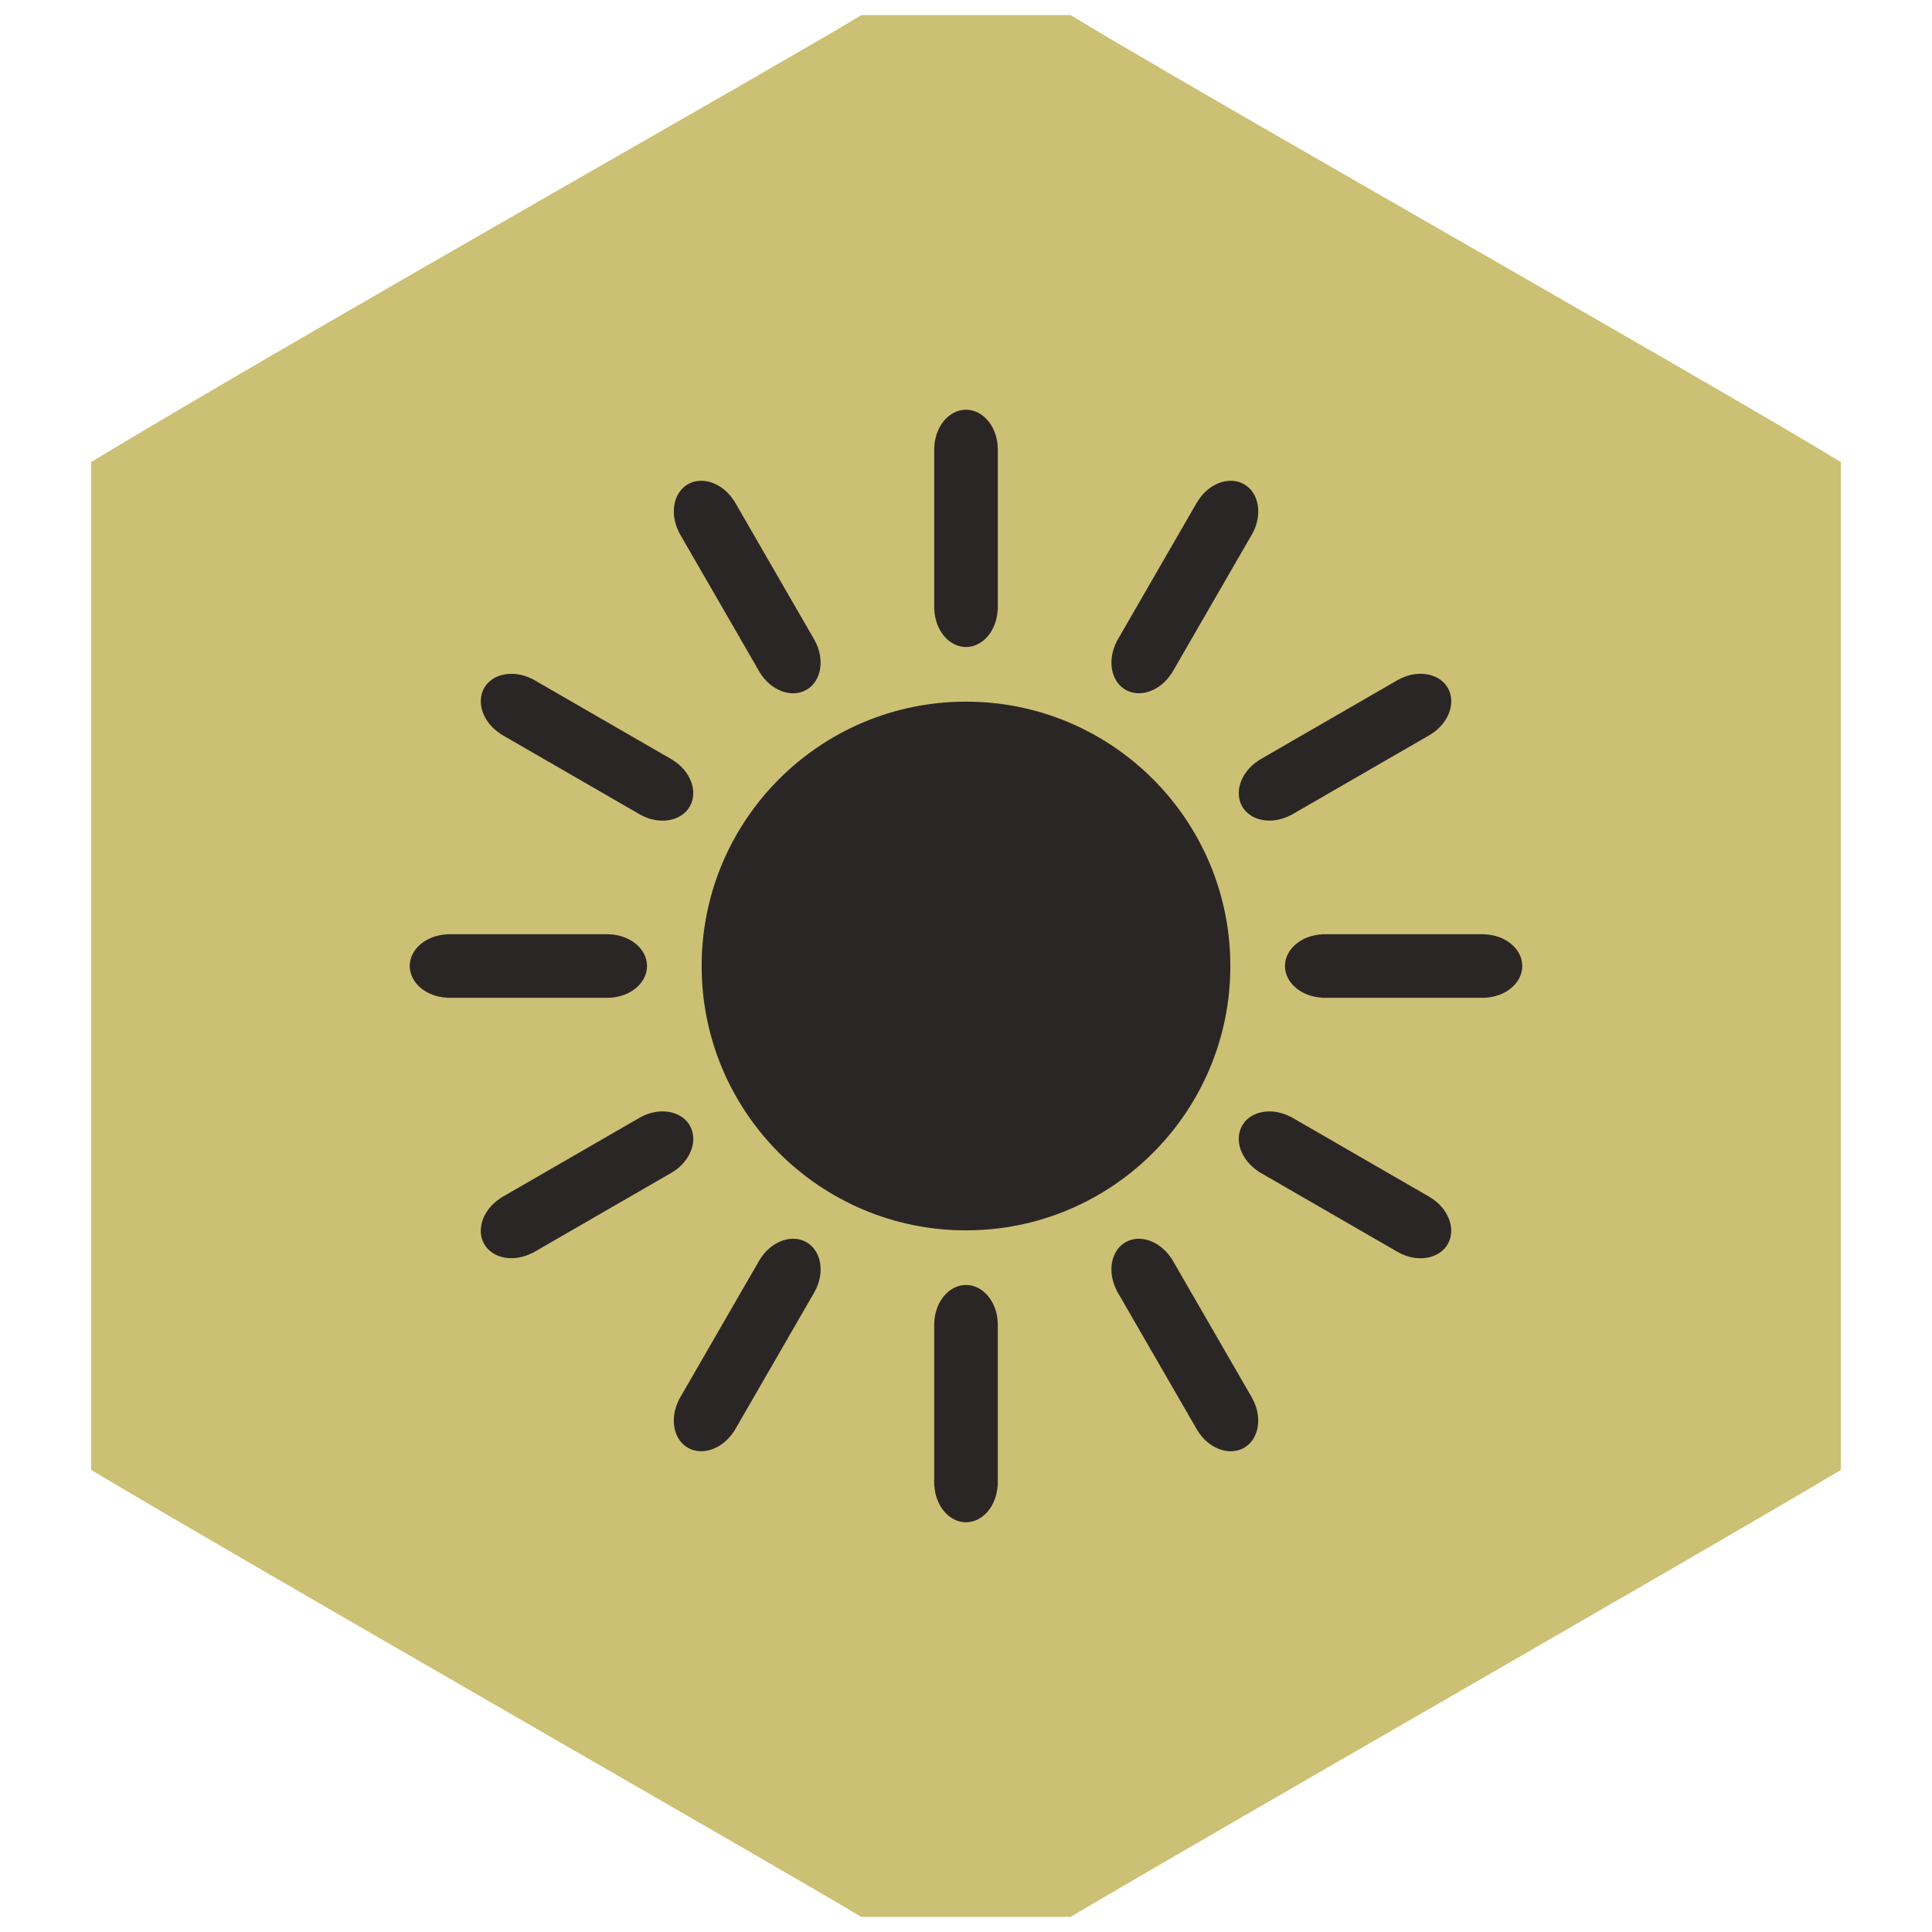 <?xml version="1.0" encoding="UTF-8" standalone="no"?>
<!-- Created with Inkscape (http://www.inkscape.org/) -->

<svg
   version="1.1"
   id="svg1"
   width="256"
   height="256"
   viewBox="0 0 256 256"
   xml:space="preserve"
   sodipodi:docname="Sunlight.svg"
   inkscape:version="1.3.1 (9b9bdc1480, 2023-11-25, custom)"
   xmlns:inkscape="http://www.inkscape.org/namespaces/inkscape"
   xmlns:sodipodi="http://sodipodi.sourceforge.net/DTD/sodipodi-0.dtd"
   xmlns="http://www.w3.org/2000/svg"
   xmlns:svg="http://www.w3.org/2000/svg"><sodipodi:namedview
     id="namedview1"
     pagecolor="#ffffff"
     bordercolor="#111111"
     borderopacity="1"
     inkscape:showpageshadow="0"
     inkscape:pageopacity="0"
     inkscape:pagecheckerboard="1"
     inkscape:deskcolor="#d1d1d1"
     showgrid="false"
     inkscape:clip-to-page="true"
     inkscape:zoom="1.9583232"
     inkscape:cx="122.55383"
     inkscape:cy="133.27729"
     inkscape:window-width="1854"
     inkscape:window-height="1008"
     inkscape:window-x="0"
     inkscape:window-y="0"
     inkscape:window-maximized="1"
     inkscape:current-layer="svg1" /><defs
     id="defs1" /><g
     id="g1"
     style="display:inline"
     transform="matrix(1.26,0,0,1.26,2,2)"><path
       id="path1"
       clip-path="none"
       style="display:inline;fill:#ccc074;fill-opacity:1;stroke-width:1.015"
       d="M 89,0.002 C 80.005,5.466 30.965,33.118 8.002,47 c 4.73e-4,86.479 -0.003,73.721 0,106 C 25.309,163.338 78.87,193.959 89,200 h 22 c 7.017,-4.169 23.747,-13.816 40.482,-23.473 C 168.218,166.871 184.961,157.205 192,153 c 9.7e-4,-73.65 -1e-4,-70.565 0,-106 -3.443,-2.099 -9.367,-5.562 -16.529,-9.707 C 153.983,24.859 121.335,6.289 111,0.002 c -2.075,-0.002 -11.267,-0.004 -22,0 z" /><path
       id="path94"
       style="display:inline;fill:#2b2626;fill-opacity:1;stroke:none;stroke-width:0.415;stroke-opacity:0.487"
       d="m 100,41.5 c -1.812,0.004 -3.293,1.802 -3.338,4.056 h -0.006 v 0.101 16.64 0.277 h 0.016 c 0.116,2.181 1.57,3.878 3.328,3.884 1.758,-0.006 3.212,-1.703 3.328,-3.884 h 0.016 V 62.297 45.657 45.556 h -0.002 C 103.297,43.301 101.814,41.501 100,41.5 Z m 27.982,7.474 c -1.331,-0.061 -2.776,0.761 -3.65,2.207 l -0.006,-0.004 -0.051,0.09 -8.32,14.409 -0.138,0.24 0.014,0.008 c -0.99,1.947 -0.578,4.145 0.942,5.029 1.525,0.874 3.633,0.131 4.824,-1.7 l 0.014,0.008 0.138,-0.24 8.32,-14.409 0.051,-0.09 h -0.002 c 1.088,-1.976 0.703,-4.275 -0.868,-5.183 -0.393,-0.226 -0.824,-0.344 -1.267,-0.365 z m -56.002,0.002 c -0.431,0.025 -0.849,0.142 -1.23,0.361 -1.519,0.884 -1.93,3.081 -0.94,5.029 l -0.014,0.008 0.138,0.238 8.32,14.411 0.051,0.09 0.002,-0.002 c 1.167,1.93 3.35,2.749 4.921,1.843 1.568,-0.91 1.951,-3.209 0.864,-5.183 l 0.006,-0.002 -0.053,-0.09 -8.32,-14.411 -0.136,-0.238 -0.014,0.008 C 74.681,49.663 73.272,48.902 71.979,48.976 Z m 75.769,20.294 c -0.741,0.009 -1.527,0.21 -2.268,0.618 l -0.004,-0.006 -0.088,0.051 -14.409,8.32 -0.24,0.138 0.008,0.014 c -1.831,1.191 -2.574,3.299 -1.7,4.824 0.884,1.519 3.081,1.932 5.029,0.942 l 0.008,0.014 0.24,-0.138 14.409,-8.32 0.09,-0.051 -0.002,-0.002 c 1.93,-1.167 2.747,-3.352 1.841,-4.923 -0.568,-0.98 -1.678,-1.495 -2.913,-1.48 z m -95.597,0.002 c -1.197,0.012 -2.261,0.528 -2.814,1.478 -0.874,1.525 -0.133,3.634 1.698,4.826 l -0.008,0.014 0.238,0.136 14.411,8.32 0.09,0.053 v -0.002 c 1.976,1.088 4.277,0.703 5.185,-0.868 0.903,-1.572 0.084,-3.752 -1.845,-4.917 l 0.004,-0.006 -0.09,-0.051 -14.411,-8.32 -0.238,-0.138 -0.008,0.014 c -0.73,-0.371 -1.495,-0.545 -2.213,-0.538 z m -6.768,27.385 v 0.016 C 43.203,96.788 41.506,98.242 41.5,100 c 0.006,1.758 1.703,3.212 3.884,3.328 v 0.016 h 0.275 16.64 0.103 v -0.002 c 2.255,-0.045 4.054,-1.528 4.056,-3.342 -0.004,-1.812 -1.802,-3.293 -4.056,-3.338 v -0.006 H 62.299 45.659 Z m 92.042,0 v 0.016 c -2.181,0.116 -3.878,1.57 -3.884,3.328 0.006,1.758 1.703,3.212 3.884,3.328 v 0.016 h 0.277 16.64 0.101 v -0.002 c 2.255,-0.045 4.054,-1.528 4.056,-3.342 -0.004,-1.812 -1.802,-3.293 -4.056,-3.338 v -0.006 h -0.101 -16.64 z M 68.037,115.29 c -0.741,0.009 -1.527,0.21 -2.268,0.618 l -0.002,-0.006 -0.09,0.053 -14.411,8.32 -0.238,0.136 0.008,0.014 c -1.831,1.191 -2.574,3.299 -1.7,4.824 0.884,1.519 3.081,1.932 5.029,0.942 l 0.008,0.014 0.238,-0.138 14.411,-8.32 0.09,-0.051 -0.002,-0.002 c 1.93,-1.167 2.747,-3.352 1.841,-4.923 h 0.002 c -0.569,-0.98 -1.68,-1.495 -2.915,-1.48 z m 63.827,0.002 c -1.197,0.012 -2.263,0.528 -2.816,1.478 -0.874,1.525 -0.131,3.634 1.7,4.826 l -0.008,0.014 0.24,0.138 14.409,8.32 0.088,0.051 0.002,-0.002 c 1.976,1.088 4.275,0.703 5.183,-0.868 0.903,-1.572 0.086,-3.752 -1.843,-4.917 l 0.002,-0.006 -0.088,-0.051 -14.409,-8.32 -0.24,-0.138 -0.008,0.014 c -0.73,-0.371 -1.495,-0.546 -2.213,-0.538 z M 81.96,128.686 c -1.331,-0.061 -2.776,0.761 -3.65,2.207 l -0.006,-0.004 -0.051,0.09 -8.32,14.411 -0.138,0.238 0.014,0.008 c -0.99,1.947 -0.58,4.143 0.94,5.027 1.525,0.874 3.634,0.133 4.826,-1.698 l 0.014,0.008 0.136,-0.238 8.32,-14.411 0.053,-0.09 h -0.002 c 1.088,-1.976 0.703,-4.277 -0.868,-5.185 -0.393,-0.226 -0.824,-0.342 -1.267,-0.363 z m 36.04,0.002 c -0.431,0.025 -0.849,0.142 -1.23,0.361 -1.519,0.884 -1.93,3.081 -0.94,5.029 l -0.014,0.008 0.138,0.24 8.32,14.409 0.051,0.09 0.002,-0.002 c 1.167,1.93 3.35,2.747 4.921,1.841 1.568,-0.91 1.951,-3.207 0.864,-5.181 l 0.006,-0.004 -0.051,-0.088 -8.32,-14.409 -0.138,-0.24 -0.014,0.008 c -0.893,-1.373 -2.303,-2.135 -3.595,-2.061 z m -18.001,4.855 c -1.812,0.004 -3.293,1.802 -3.338,4.056 h -0.006 v 0.103 16.64 0.275 h 0.016 c 0.116,2.181 1.57,3.878 3.328,3.884 1.758,-0.006 3.212,-1.703 3.328,-3.884 h 0.016 v -0.275 -16.64 -0.103 h -0.002 c -0.045,-2.255 -1.528,-4.054 -3.342,-4.056 z" /><circle
       style="display:inline;fill:#2b2626;fill-opacity:1;stroke:none;stroke-width:1.002;stroke-opacity:0.487"
       id="path103"
       cx="100"
       cy="100"
       r="27.8" /></g></svg>
